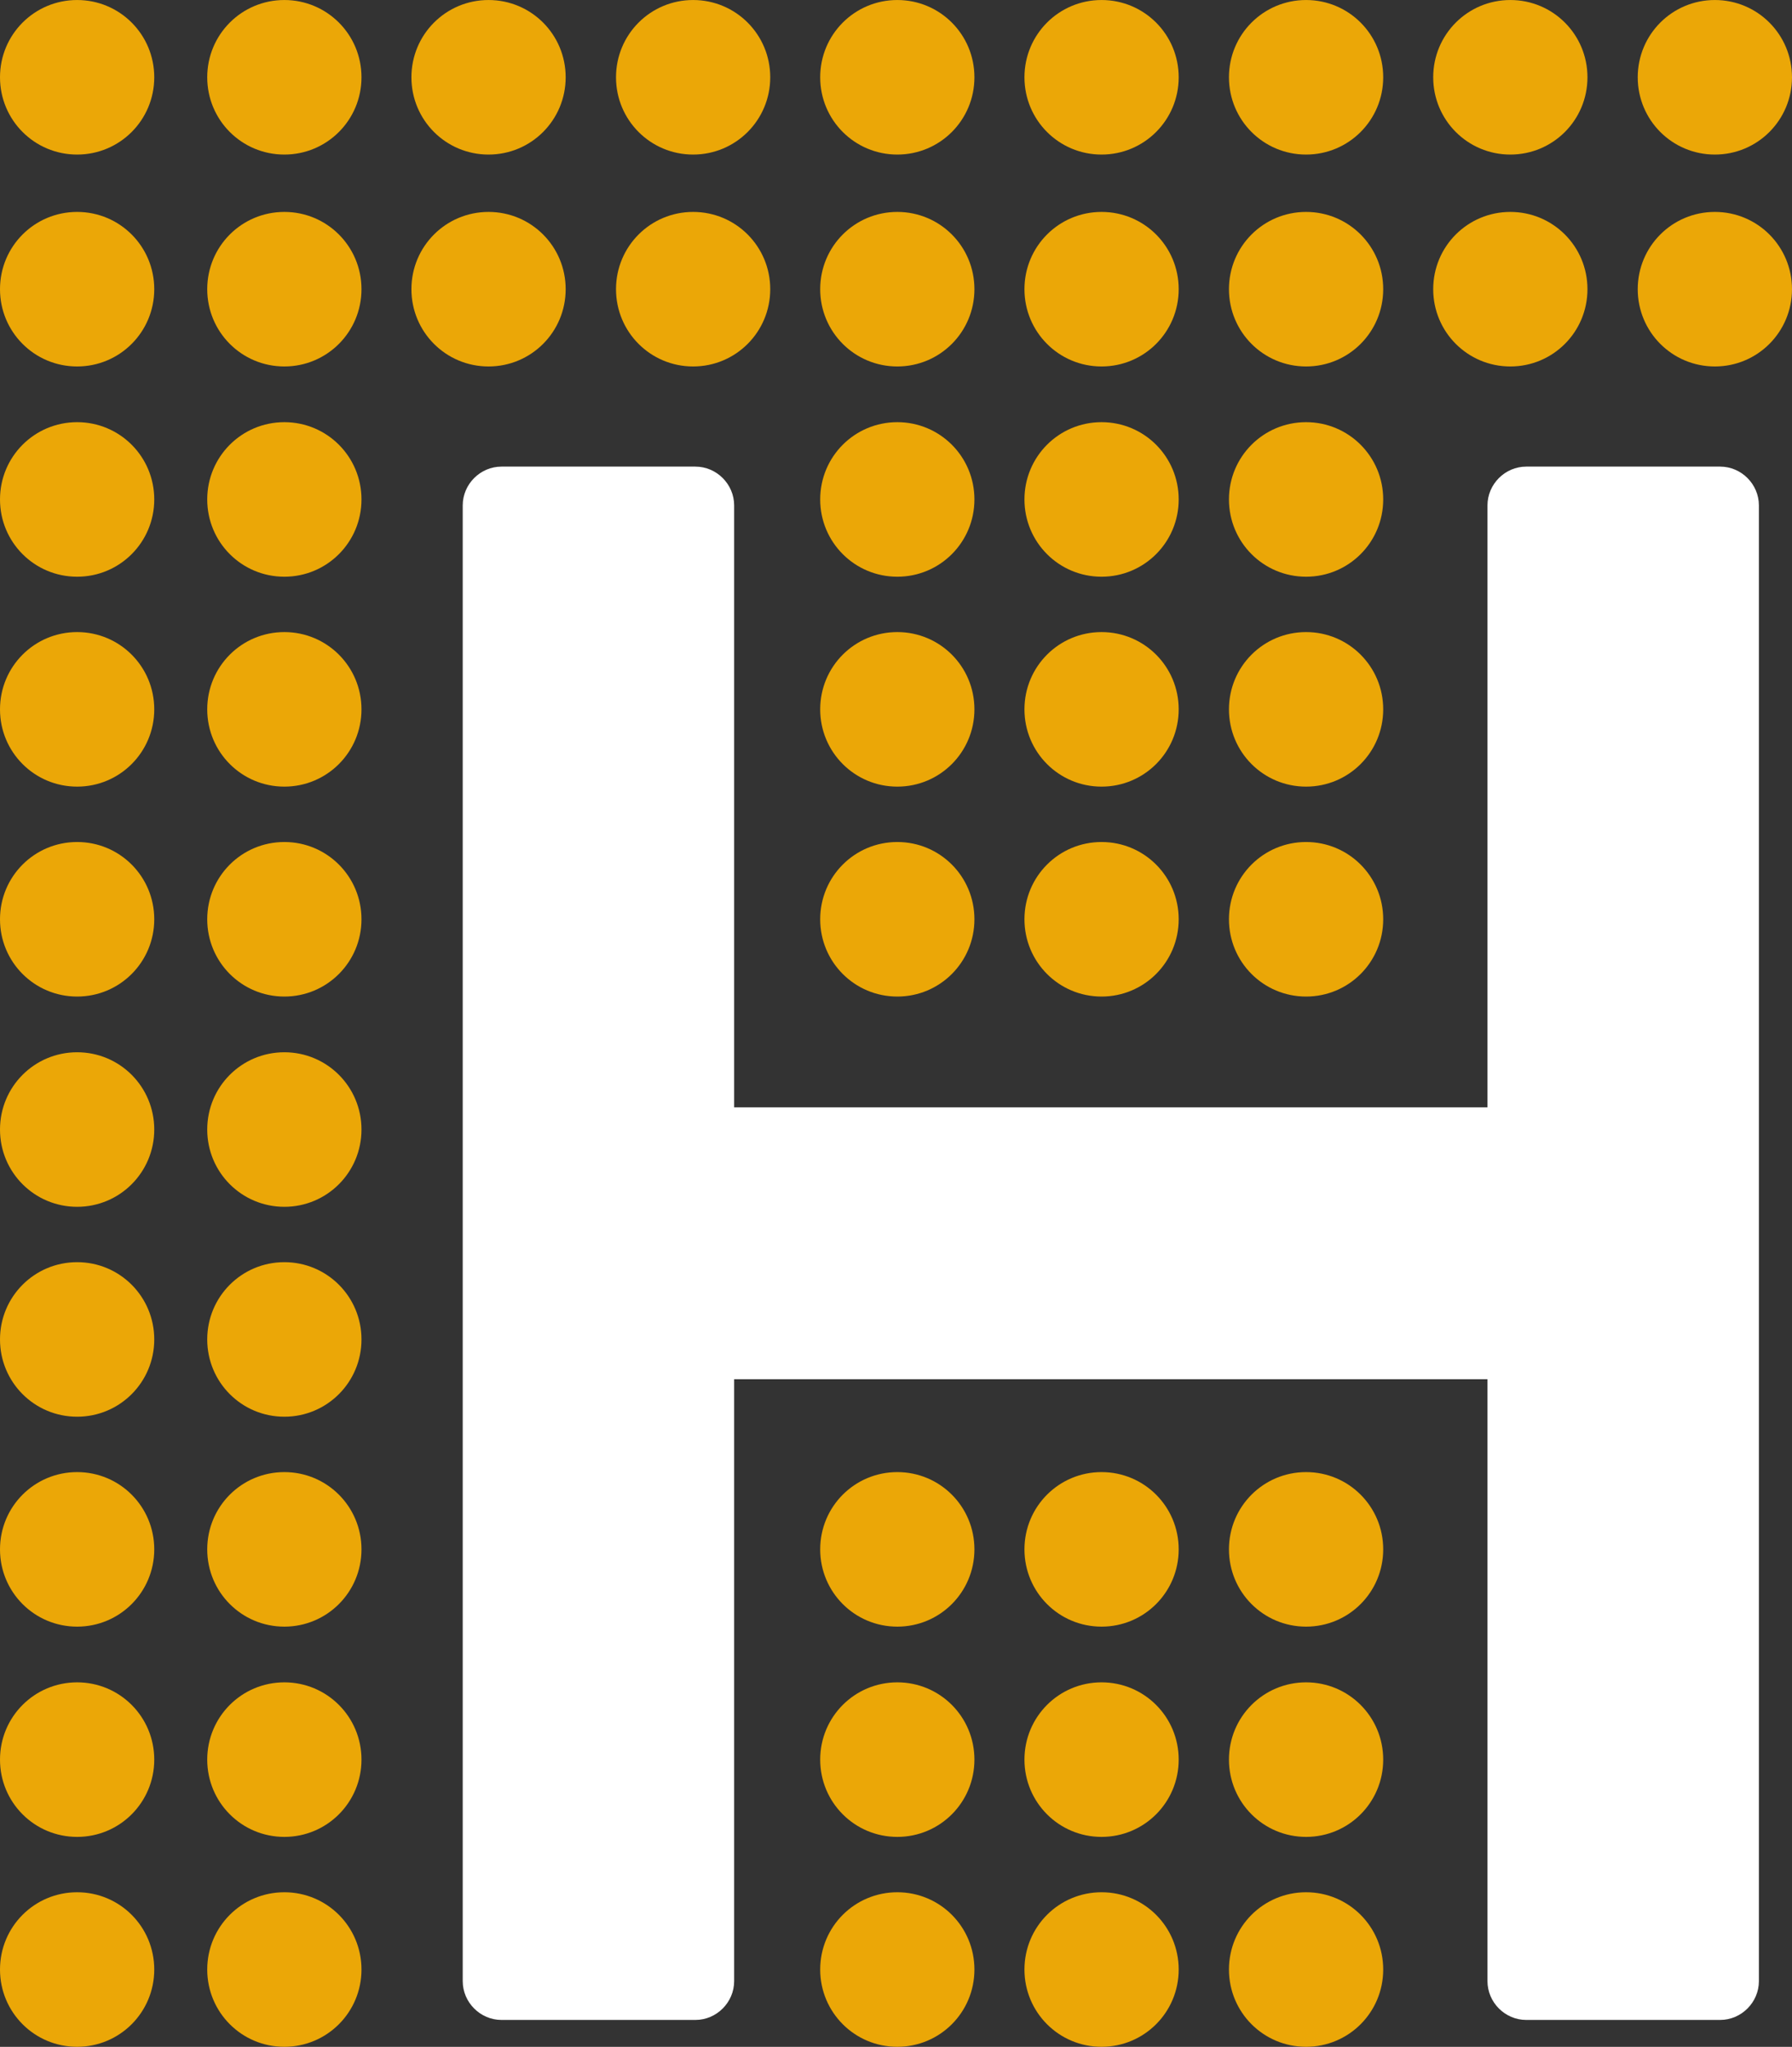 <svg width="106" height="121" viewBox="0 0 106 121" fill="none" xmlns="http://www.w3.org/2000/svg">
<rect x="0" y="0" width="106" height="121" fill="#333333" stroke="none"/>
<g clip-path="url(#clip0_1_3166)">
<path fill-rule="evenodd" clip-rule="evenodd" d="M16.82 111.862C19.345 111.862 21.382 113.901 21.382 116.43C21.382 118.959 19.345 120.998 16.82 120.998C14.294 120.998 12.258 118.959 12.258 116.43C12.258 113.901 14.294 111.862 16.82 111.862Z" fill="#EBA707"/>
<path fill-rule="evenodd" clip-rule="evenodd" d="M53.078 111.862C55.603 111.862 57.639 113.901 57.639 116.43C57.639 118.959 55.603 120.998 53.078 120.998C50.552 120.998 48.516 118.959 48.516 116.43C48.516 113.901 50.552 111.862 53.078 111.862Z" fill="#EBA707"/>
<path fill-rule="evenodd" clip-rule="evenodd" d="M65.159 111.862C67.685 111.862 69.721 113.901 69.721 116.43C69.721 118.959 67.685 120.998 65.159 120.998C62.634 120.998 60.598 118.959 60.598 116.43C60.598 113.901 62.634 111.862 65.159 111.862Z" fill="#EBA707"/>
<path fill-rule="evenodd" clip-rule="evenodd" d="M77.257 111.862C79.783 111.862 81.819 113.901 81.819 116.43C81.819 118.959 79.783 120.998 77.257 120.998C74.731 120.998 72.695 118.959 72.695 116.43C72.695 113.901 74.731 111.862 77.257 111.862Z" fill="#EBA707"/>
<path fill-rule="evenodd" clip-rule="evenodd" d="M16.82 99.453C19.345 99.453 21.382 101.492 21.382 104.021C21.382 106.55 19.345 108.589 16.82 108.589C14.294 108.589 12.258 106.55 12.258 104.021C12.258 101.492 14.294 99.453 16.82 99.453Z" fill="#EBA707"/>
<path fill-rule="evenodd" clip-rule="evenodd" d="M53.078 99.453C55.603 99.453 57.639 101.492 57.639 104.021C57.639 106.55 55.603 108.589 53.078 108.589C50.552 108.589 48.516 106.55 48.516 104.021C48.516 101.492 50.552 99.453 53.078 99.453Z" fill="#EBA707"/>
<path fill-rule="evenodd" clip-rule="evenodd" d="M65.159 99.453C67.685 99.453 69.721 101.492 69.721 104.021C69.721 106.55 67.685 108.589 65.159 108.589C62.634 108.589 60.598 106.55 60.598 104.021C60.598 101.492 62.634 99.453 65.159 99.453Z" fill="#EBA707"/>
<path fill-rule="evenodd" clip-rule="evenodd" d="M77.257 99.453C79.783 99.453 81.819 101.492 81.819 104.021C81.819 106.55 79.783 108.589 77.257 108.589C74.731 108.589 72.695 106.55 72.695 104.021C72.695 101.492 74.731 99.453 77.257 99.453Z" fill="#EBA707"/>
<path fill-rule="evenodd" clip-rule="evenodd" d="M16.82 87.024C19.345 87.024 21.382 89.063 21.382 91.592C21.382 94.121 19.345 96.16 16.82 96.16C14.294 96.16 12.258 94.121 12.258 91.592C12.258 89.063 14.294 87.024 16.82 87.024Z" fill="#EBA707"/>
<path fill-rule="evenodd" clip-rule="evenodd" d="M53.078 87.024C55.603 87.024 57.639 89.063 57.639 91.592C57.639 94.121 55.603 96.16 53.078 96.16C50.552 96.16 48.516 94.121 48.516 91.592C48.516 89.063 50.552 87.024 53.078 87.024Z" fill="#EBA707"/>
<path fill-rule="evenodd" clip-rule="evenodd" d="M65.159 87.024C67.685 87.024 69.721 89.063 69.721 91.592C69.721 94.121 67.685 96.16 65.159 96.16C62.634 96.16 60.598 94.121 60.598 91.592C60.598 89.063 62.634 87.024 65.159 87.024Z" fill="#EBA707"/>
<path fill-rule="evenodd" clip-rule="evenodd" d="M77.257 87.024C79.783 87.024 81.819 89.063 81.819 91.592C81.819 94.121 79.783 96.16 77.257 96.16C74.731 96.16 72.695 94.121 72.695 91.592C72.695 89.063 74.731 87.024 77.257 87.024Z" fill="#EBA707"/>
<path fill-rule="evenodd" clip-rule="evenodd" d="M16.82 74.614C19.345 74.614 21.382 76.653 21.382 79.182C21.382 81.711 19.345 83.75 16.82 83.75C14.294 83.75 12.258 81.711 12.258 79.182C12.258 76.653 14.294 74.614 16.82 74.614Z" fill="#EBA707"/>
<path fill-rule="evenodd" clip-rule="evenodd" d="M16.82 62.205C19.345 62.205 21.382 64.244 21.382 66.773C21.382 69.302 19.345 71.341 16.82 71.341C14.294 71.341 12.258 69.302 12.258 66.773C12.258 64.244 14.294 62.205 16.82 62.205Z" fill="#EBA707"/>
<path fill-rule="evenodd" clip-rule="evenodd" d="M16.82 49.776C19.345 49.776 21.382 51.815 21.382 54.344C21.382 56.873 19.345 58.912 16.82 58.912C14.294 58.912 12.258 56.873 12.258 54.344C12.258 51.815 14.294 49.776 16.82 49.776Z" fill="#EBA707"/>
<path fill-rule="evenodd" clip-rule="evenodd" d="M53.078 49.776C55.603 49.776 57.639 51.815 57.639 54.344C57.639 56.873 55.603 58.912 53.078 58.912C50.552 58.912 48.516 56.873 48.516 54.344C48.516 51.815 50.552 49.776 53.078 49.776Z" fill="#EBA707"/>
<path fill-rule="evenodd" clip-rule="evenodd" d="M65.159 49.776C67.685 49.776 69.721 51.815 69.721 54.344C69.721 56.873 67.685 58.912 65.159 58.912C62.634 58.912 60.598 56.873 60.598 54.344C60.598 51.815 62.634 49.776 65.159 49.776Z" fill="#EBA707"/>
<path fill-rule="evenodd" clip-rule="evenodd" d="M77.257 49.776C79.783 49.776 81.819 51.815 81.819 54.344C81.819 56.873 79.783 58.912 77.257 58.912C74.731 58.912 72.695 56.873 72.695 54.344C72.695 51.815 74.731 49.776 77.257 49.776Z" fill="#EBA707"/>
<path fill-rule="evenodd" clip-rule="evenodd" d="M16.82 37.366C19.345 37.366 21.382 39.405 21.382 41.934C21.382 44.463 19.345 46.502 16.82 46.502C14.294 46.502 12.258 44.463 12.258 41.934C12.258 39.405 14.294 37.366 16.82 37.366Z" fill="#EBA707"/>
<path fill-rule="evenodd" clip-rule="evenodd" d="M53.078 37.366C55.603 37.366 57.639 39.405 57.639 41.934C57.639 44.463 55.603 46.502 53.078 46.502C50.552 46.502 48.516 44.463 48.516 41.934C48.516 39.405 50.552 37.366 53.078 37.366Z" fill="#EBA707"/>
<path fill-rule="evenodd" clip-rule="evenodd" d="M65.159 37.366C67.685 37.366 69.721 39.405 69.721 41.934C69.721 44.463 67.685 46.502 65.159 46.502C62.634 46.502 60.598 44.463 60.598 41.934C60.598 39.405 62.634 37.366 65.159 37.366Z" fill="#EBA707"/>
<path fill-rule="evenodd" clip-rule="evenodd" d="M77.257 37.366C79.783 37.366 81.819 39.405 81.819 41.934C81.819 44.463 79.783 46.502 77.257 46.502C74.731 46.502 72.695 44.463 72.695 41.934C72.695 39.405 74.731 37.366 77.257 37.366Z" fill="#EBA707"/>
<path fill-rule="evenodd" clip-rule="evenodd" d="M16.82 24.957C19.345 24.957 21.382 26.996 21.382 29.525C21.382 32.054 19.345 34.093 16.82 34.093C14.294 34.093 12.258 32.054 12.258 29.525C12.258 26.996 14.294 24.957 16.82 24.957Z" fill="#EBA707"/>
<path fill-rule="evenodd" clip-rule="evenodd" d="M53.078 24.957C55.603 24.957 57.639 26.996 57.639 29.525C57.639 32.054 55.603 34.093 53.078 34.093C50.552 34.093 48.516 32.054 48.516 29.525C48.516 26.996 50.552 24.957 53.078 24.957Z" fill="#EBA707"/>
<path fill-rule="evenodd" clip-rule="evenodd" d="M65.159 24.957C67.685 24.957 69.721 26.996 69.721 29.525C69.721 32.054 67.685 34.093 65.159 34.093C62.634 34.093 60.598 32.054 60.598 29.525C60.598 26.996 62.634 24.957 65.159 24.957Z" fill="#EBA707"/>
<path fill-rule="evenodd" clip-rule="evenodd" d="M77.257 24.957C79.783 24.957 81.819 26.996 81.819 29.525C81.819 32.054 79.783 34.093 77.257 34.093C74.731 34.093 72.695 32.054 72.695 29.525C72.695 26.996 74.731 24.957 77.257 24.957Z" fill="#EBA707"/>
<path fill-rule="evenodd" clip-rule="evenodd" d="M16.82 12.528C19.345 12.528 21.382 14.567 21.382 17.096C21.382 19.625 19.345 21.664 16.82 21.664C14.294 21.664 12.258 19.625 12.258 17.096C12.258 14.567 14.294 12.528 16.82 12.528Z" fill="#EBA707"/>
<path fill-rule="evenodd" clip-rule="evenodd" d="M28.898 12.528C31.424 12.528 33.46 14.567 33.46 17.096C33.46 19.625 31.424 21.664 28.898 21.664C26.372 21.664 24.336 19.625 24.336 17.096C24.336 14.567 26.372 12.528 28.898 12.528Z" fill="#EBA707"/>
<path fill-rule="evenodd" clip-rule="evenodd" d="M40.999 12.528C43.525 12.528 45.561 14.567 45.561 17.096C45.561 19.625 43.525 21.664 40.999 21.664C38.474 21.664 36.438 19.625 36.438 17.096C36.438 14.567 38.474 12.528 40.999 12.528Z" fill="#EBA707"/>
<path fill-rule="evenodd" clip-rule="evenodd" d="M53.078 12.528C55.603 12.528 57.639 14.567 57.639 17.096C57.639 19.625 55.603 21.664 53.078 21.664C50.552 21.664 48.516 19.625 48.516 17.096C48.516 14.567 50.552 12.528 53.078 12.528Z" fill="#EBA707"/>
<path fill-rule="evenodd" clip-rule="evenodd" d="M65.159 12.528C67.685 12.528 69.721 14.567 69.721 17.096C69.721 19.625 67.685 21.664 65.159 21.664C62.634 21.664 60.598 19.625 60.598 17.096C60.598 14.567 62.634 12.528 65.159 12.528Z" fill="#EBA707"/>
<path fill-rule="evenodd" clip-rule="evenodd" d="M77.257 12.528C79.783 12.528 81.819 14.567 81.819 17.096C81.819 19.625 79.783 21.664 77.257 21.664C74.731 21.664 72.695 19.625 72.695 17.096C72.695 14.567 74.731 12.528 77.257 12.528Z" fill="#EBA707"/>
<path fill-rule="evenodd" clip-rule="evenodd" d="M89.339 12.528C91.865 12.528 93.901 14.567 93.901 17.096C93.901 19.625 91.865 21.664 89.339 21.664C86.814 21.664 84.777 19.625 84.777 17.096C84.777 14.567 86.814 12.528 89.339 12.528Z" fill="#EBA707"/>
<path fill-rule="evenodd" clip-rule="evenodd" d="M101.437 12.528C103.963 12.528 105.999 14.567 105.999 17.096C105.999 19.625 103.963 21.664 101.437 21.664C98.911 21.664 96.875 19.625 96.875 17.096C96.875 14.567 98.911 12.528 101.437 12.528Z" fill="#EBA707"/>
<path fill-rule="evenodd" clip-rule="evenodd" d="M4.562 111.862C7.088 111.862 9.124 113.901 9.124 116.43C9.124 118.959 7.088 120.998 4.562 120.998C2.036 120.998 0 118.959 0 116.43C0 113.901 2.036 111.862 4.562 111.862Z" fill="#EBA707"/>
<path fill-rule="evenodd" clip-rule="evenodd" d="M4.562 99.453C7.088 99.453 9.124 101.492 9.124 104.021C9.124 106.55 7.088 108.589 4.562 108.589C2.036 108.589 0 106.55 0 104.021C0 101.492 2.036 99.453 4.562 99.453Z" fill="#EBA707"/>
<path fill-rule="evenodd" clip-rule="evenodd" d="M4.562 87.024C7.088 87.024 9.124 89.063 9.124 91.592C9.124 94.121 7.088 96.16 4.562 96.16C2.036 96.16 0 94.121 0 91.592C0 89.063 2.036 87.024 4.562 87.024Z" fill="#EBA707"/>
<path fill-rule="evenodd" clip-rule="evenodd" d="M4.562 74.614C7.088 74.614 9.124 76.653 9.124 79.182C9.124 81.711 7.088 83.75 4.562 83.75C2.036 83.75 0 81.711 0 79.182C0 76.653 2.036 74.614 4.562 74.614Z" fill="#EBA707"/>
<path fill-rule="evenodd" clip-rule="evenodd" d="M4.562 62.205C7.088 62.205 9.124 64.244 9.124 66.773C9.124 69.302 7.088 71.341 4.562 71.341C2.036 71.341 0 69.302 0 66.773C0 64.244 2.036 62.205 4.562 62.205Z" fill="#EBA707"/>
<path fill-rule="evenodd" clip-rule="evenodd" d="M4.562 49.776C7.088 49.776 9.124 51.815 9.124 54.344C9.124 56.873 7.088 58.912 4.562 58.912C2.036 58.912 0 56.873 0 54.344C0 51.815 2.036 49.776 4.562 49.776Z" fill="#EBA707"/>
<path fill-rule="evenodd" clip-rule="evenodd" d="M4.562 37.366C7.088 37.366 9.124 39.405 9.124 41.934C9.124 44.463 7.088 46.502 4.562 46.502C2.036 46.502 0 44.463 0 41.934C0 39.405 2.036 37.366 4.562 37.366Z" fill="#EBA707"/>
<path fill-rule="evenodd" clip-rule="evenodd" d="M4.562 24.957C7.088 24.957 9.124 26.996 9.124 29.525C9.124 32.054 7.088 34.093 4.562 34.093C2.036 34.093 0 32.054 0 29.525C0 26.996 2.036 24.957 4.562 24.957Z" fill="#EBA707"/>
<path fill-rule="evenodd" clip-rule="evenodd" d="M4.562 12.528C7.088 12.528 9.124 14.567 9.124 17.096C9.124 19.625 7.088 21.664 4.562 21.664C2.036 21.664 0 19.625 0 17.096C0 14.567 2.036 12.528 4.562 12.528Z" fill="#EBA707"/>
<path fill-rule="evenodd" clip-rule="evenodd" d="M16.82 0.001C19.345 0.001 21.382 2.04 21.382 4.569C21.382 7.098 19.345 9.137 16.82 9.137C14.294 9.137 12.258 7.098 12.258 4.569C12.258 2.04 14.294 0.001 16.82 0.001Z" fill="#EBA707"/>
<path fill-rule="evenodd" clip-rule="evenodd" d="M28.898 0.001C31.424 0.001 33.46 2.04 33.46 4.569C33.46 7.098 31.424 9.137 28.898 9.137C26.372 9.137 24.336 7.098 24.336 4.569C24.336 2.04 26.372 0.001 28.898 0.001Z" fill="#EBA707"/>
<path fill-rule="evenodd" clip-rule="evenodd" d="M40.999 0.001C43.525 0.001 45.561 2.04 45.561 4.569C45.561 7.098 43.525 9.137 40.999 9.137C38.474 9.137 36.438 7.098 36.438 4.569C36.438 2.04 38.474 0.001 40.999 0.001Z" fill="#EBA707"/>
<path fill-rule="evenodd" clip-rule="evenodd" d="M53.078 0.001C55.603 0.001 57.639 2.04 57.639 4.569C57.639 7.098 55.603 9.137 53.078 9.137C50.552 9.137 48.516 7.098 48.516 4.569C48.516 2.04 50.552 0.001 53.078 0.001Z" fill="#EBA707"/>
<path fill-rule="evenodd" clip-rule="evenodd" d="M65.159 0.001C67.685 0.001 69.721 2.04 69.721 4.569C69.721 7.098 67.685 9.137 65.159 9.137C62.634 9.137 60.598 7.098 60.598 4.569C60.598 2.04 62.634 0.001 65.159 0.001Z" fill="#EBA707"/>
<path fill-rule="evenodd" clip-rule="evenodd" d="M77.257 0.001C79.783 0.001 81.819 2.04 81.819 4.569C81.819 7.098 79.783 9.137 77.257 9.137C74.731 9.137 72.695 7.098 72.695 4.569C72.695 2.04 74.731 0.001 77.257 0.001Z" fill="#EBA707"/>
<path fill-rule="evenodd" clip-rule="evenodd" d="M89.339 0.001C91.865 0.001 93.901 2.04 93.901 4.569C93.901 7.098 91.865 9.137 89.339 9.137C86.814 9.137 84.777 7.098 84.777 4.569C84.777 2.04 86.814 0.001 89.339 0.001Z" fill="#EBA707"/>
<path fill-rule="evenodd" clip-rule="evenodd" d="M101.437 0.001C103.963 0.001 105.999 2.04 105.999 4.569C105.999 7.098 103.963 9.137 101.437 9.137C98.911 9.137 96.875 7.098 96.875 4.569C96.875 2.04 98.911 0.001 101.437 0.001Z" fill="#EBA707"/>
<path fill-rule="evenodd" clip-rule="evenodd" d="M4.562 0.001C7.088 0.001 9.124 2.04 9.124 4.569C9.124 7.098 7.088 9.137 4.562 9.137C2.036 9.137 0 7.098 0 4.569C0 2.04 2.036 0.001 4.562 0.001Z" fill="#EBA707"/>
<path fill-rule="evenodd" clip-rule="evenodd" d="M90.278 27.584H101.751C103.004 27.584 104.042 28.623 104.042 29.878V117.116C104.042 118.371 103.004 119.41 101.751 119.41H90.278C89.025 119.41 87.987 118.371 87.987 117.116V81.535H43.426V117.116C43.426 118.371 42.388 119.41 41.135 119.41H29.662C28.409 119.41 27.371 118.371 27.371 117.116V29.878C27.371 28.623 28.409 27.584 29.662 27.584H41.135C42.388 27.584 43.426 28.623 43.426 29.878V65.459H87.987V29.878C87.987 28.623 89.025 27.584 90.278 27.584Z" fill="white"/>
</g>
<defs>
<clipPath id="clip0_1_3166">
<rect width="106" height="121" fill="white"/>
</clipPath>
</defs>
</svg>
